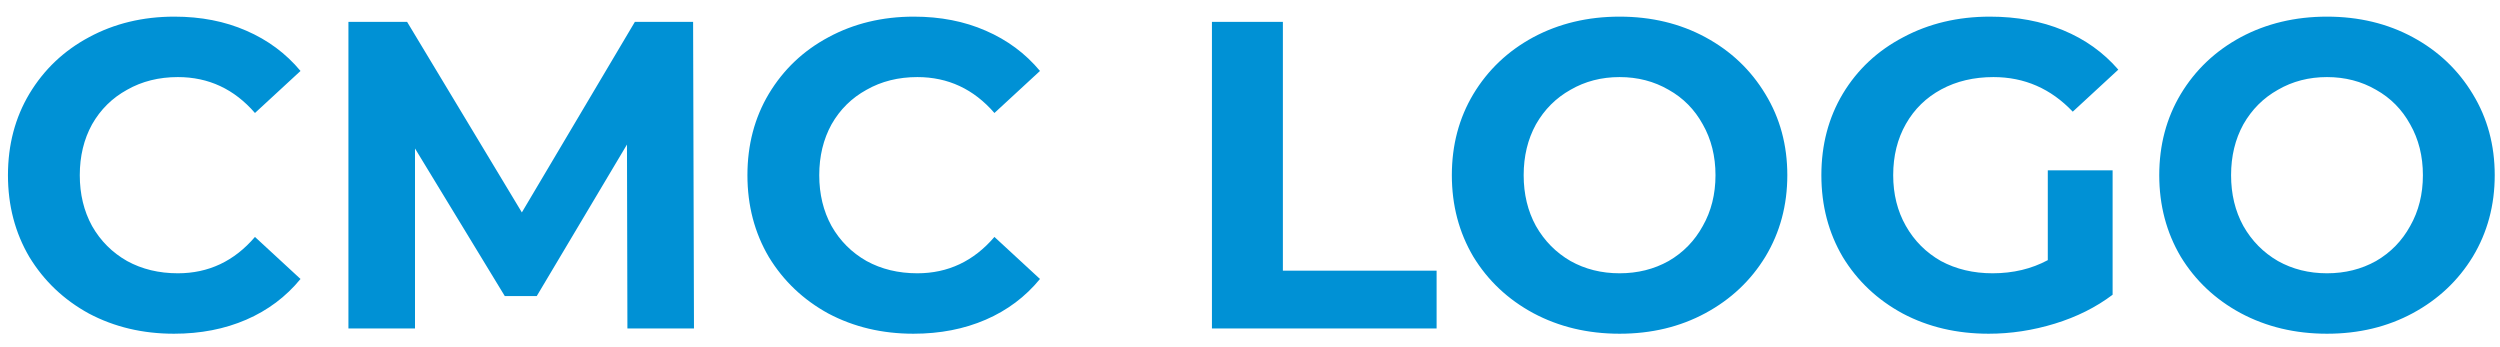 <svg width="137" height="19" viewBox="0 0 137 19" fill="none" xmlns="http://www.w3.org/2000/svg">
<path d="M9.532 18.288C7.82 18.288 6.268 17.92 4.876 17.184C3.5 16.432 2.412 15.4 1.612 14.088C0.828 12.76 0.436 11.264 0.436 9.6C0.436 7.936 0.828 6.448 1.612 5.136C2.412 3.808 3.5 2.776 4.876 2.04C6.268 1.288 7.828 0.912 9.556 0.912C11.012 0.912 12.324 1.168 13.492 1.68C14.676 2.192 15.668 2.928 16.468 3.888L13.972 6.192C12.836 4.88 11.428 4.224 9.748 4.224C8.708 4.224 7.78 4.456 6.964 4.92C6.148 5.368 5.508 6 5.044 6.816C4.596 7.632 4.372 8.56 4.372 9.6C4.372 10.64 4.596 11.568 5.044 12.384C5.508 13.2 6.148 13.84 6.964 14.304C7.78 14.752 8.708 14.976 9.748 14.976C11.428 14.976 12.836 14.312 13.972 12.984L16.468 15.288C15.668 16.264 14.676 17.008 13.492 17.52C12.308 18.032 10.988 18.288 9.532 18.288ZM34.382 18L34.358 7.92L29.414 16.224H27.662L22.742 8.136V18H19.094V1.2H22.31L28.598 11.64L34.79 1.2H37.982L38.03 18H34.382ZM50.055 18.288C48.343 18.288 46.791 17.92 45.399 17.184C44.023 16.432 42.935 15.4 42.135 14.088C41.351 12.76 40.959 11.264 40.959 9.6C40.959 7.936 41.351 6.448 42.135 5.136C42.935 3.808 44.023 2.776 45.399 2.04C46.791 1.288 48.351 0.912 50.079 0.912C51.535 0.912 52.847 1.168 54.015 1.68C55.199 2.192 56.191 2.928 56.991 3.888L54.495 6.192C53.359 4.88 51.951 4.224 50.271 4.224C49.231 4.224 48.303 4.456 47.487 4.92C46.671 5.368 46.031 6 45.567 6.816C45.119 7.632 44.895 8.56 44.895 9.6C44.895 10.64 45.119 11.568 45.567 12.384C46.031 13.2 46.671 13.84 47.487 14.304C48.303 14.752 49.231 14.976 50.271 14.976C51.951 14.976 53.359 14.312 54.495 12.984L56.991 15.288C56.191 16.264 55.199 17.008 54.015 17.52C52.831 18.032 51.511 18.288 50.055 18.288ZM66.414 1.2H70.302V14.832H78.726V18H66.414V1.2ZM88.753 18.288C87.009 18.288 85.433 17.912 84.025 17.16C82.633 16.408 81.537 15.376 80.737 14.064C79.953 12.736 79.561 11.248 79.561 9.6C79.561 7.952 79.953 6.472 80.737 5.16C81.537 3.832 82.633 2.792 84.025 2.04C85.433 1.288 87.009 0.912 88.753 0.912C90.497 0.912 92.065 1.288 93.457 2.04C94.849 2.792 95.945 3.832 96.745 5.16C97.545 6.472 97.945 7.952 97.945 9.6C97.945 11.248 97.545 12.736 96.745 14.064C95.945 15.376 94.849 16.408 93.457 17.16C92.065 17.912 90.497 18.288 88.753 18.288ZM88.753 14.976C89.745 14.976 90.641 14.752 91.441 14.304C92.241 13.84 92.865 13.2 93.313 12.384C93.777 11.568 94.009 10.64 94.009 9.6C94.009 8.56 93.777 7.632 93.313 6.816C92.865 6 92.241 5.368 91.441 4.92C90.641 4.456 89.745 4.224 88.753 4.224C87.761 4.224 86.865 4.456 86.065 4.92C85.265 5.368 84.633 6 84.169 6.816C83.721 7.632 83.497 8.56 83.497 9.6C83.497 10.64 83.721 11.568 84.169 12.384C84.633 13.2 85.265 13.84 86.065 14.304C86.865 14.752 87.761 14.976 88.753 14.976ZM112.219 9.336H115.771V16.152C114.859 16.84 113.803 17.368 112.603 17.736C111.403 18.104 110.195 18.288 108.979 18.288C107.235 18.288 105.667 17.92 104.275 17.184C102.883 16.432 101.787 15.4 100.987 14.088C100.203 12.76 99.811 11.264 99.811 9.6C99.811 7.936 100.203 6.448 100.987 5.136C101.787 3.808 102.891 2.776 104.299 2.04C105.707 1.288 107.291 0.912 109.051 0.912C110.523 0.912 111.859 1.16 113.059 1.656C114.259 2.152 115.267 2.872 116.083 3.816L113.587 6.12C112.387 4.856 110.939 4.224 109.243 4.224C108.171 4.224 107.219 4.448 106.387 4.896C105.555 5.344 104.907 5.976 104.443 6.792C103.979 7.608 103.747 8.544 103.747 9.6C103.747 10.64 103.979 11.568 104.443 12.384C104.907 13.2 105.547 13.84 106.363 14.304C107.195 14.752 108.139 14.976 109.195 14.976C110.315 14.976 111.323 14.736 112.219 14.256V9.336ZM127.519 18.288C125.775 18.288 124.199 17.912 122.791 17.16C121.399 16.408 120.303 15.376 119.503 14.064C118.719 12.736 118.327 11.248 118.327 9.6C118.327 7.952 118.719 6.472 119.503 5.16C120.303 3.832 121.399 2.792 122.791 2.04C124.199 1.288 125.775 0.912 127.519 0.912C129.263 0.912 130.831 1.288 132.223 2.04C133.615 2.792 134.711 3.832 135.511 5.16C136.311 6.472 136.711 7.952 136.711 9.6C136.711 11.248 136.311 12.736 135.511 14.064C134.711 15.376 133.615 16.408 132.223 17.16C130.831 17.912 129.263 18.288 127.519 18.288ZM127.519 14.976C128.511 14.976 129.407 14.752 130.207 14.304C131.007 13.84 131.631 13.2 132.079 12.384C132.543 11.568 132.775 10.64 132.775 9.6C132.775 8.56 132.543 7.632 132.079 6.816C131.631 6 131.007 5.368 130.207 4.92C129.407 4.456 128.511 4.224 127.519 4.224C126.527 4.224 125.631 4.456 124.831 4.92C124.031 5.368 123.399 6 122.935 6.816C122.487 7.632 122.263 8.56 122.263 9.6C122.263 10.64 122.487 11.568 122.935 12.384C123.399 13.2 124.031 13.84 124.831 14.304C125.631 14.752 126.527 14.976 127.519 14.976Z" fill="#0091D5"/>
</svg>
